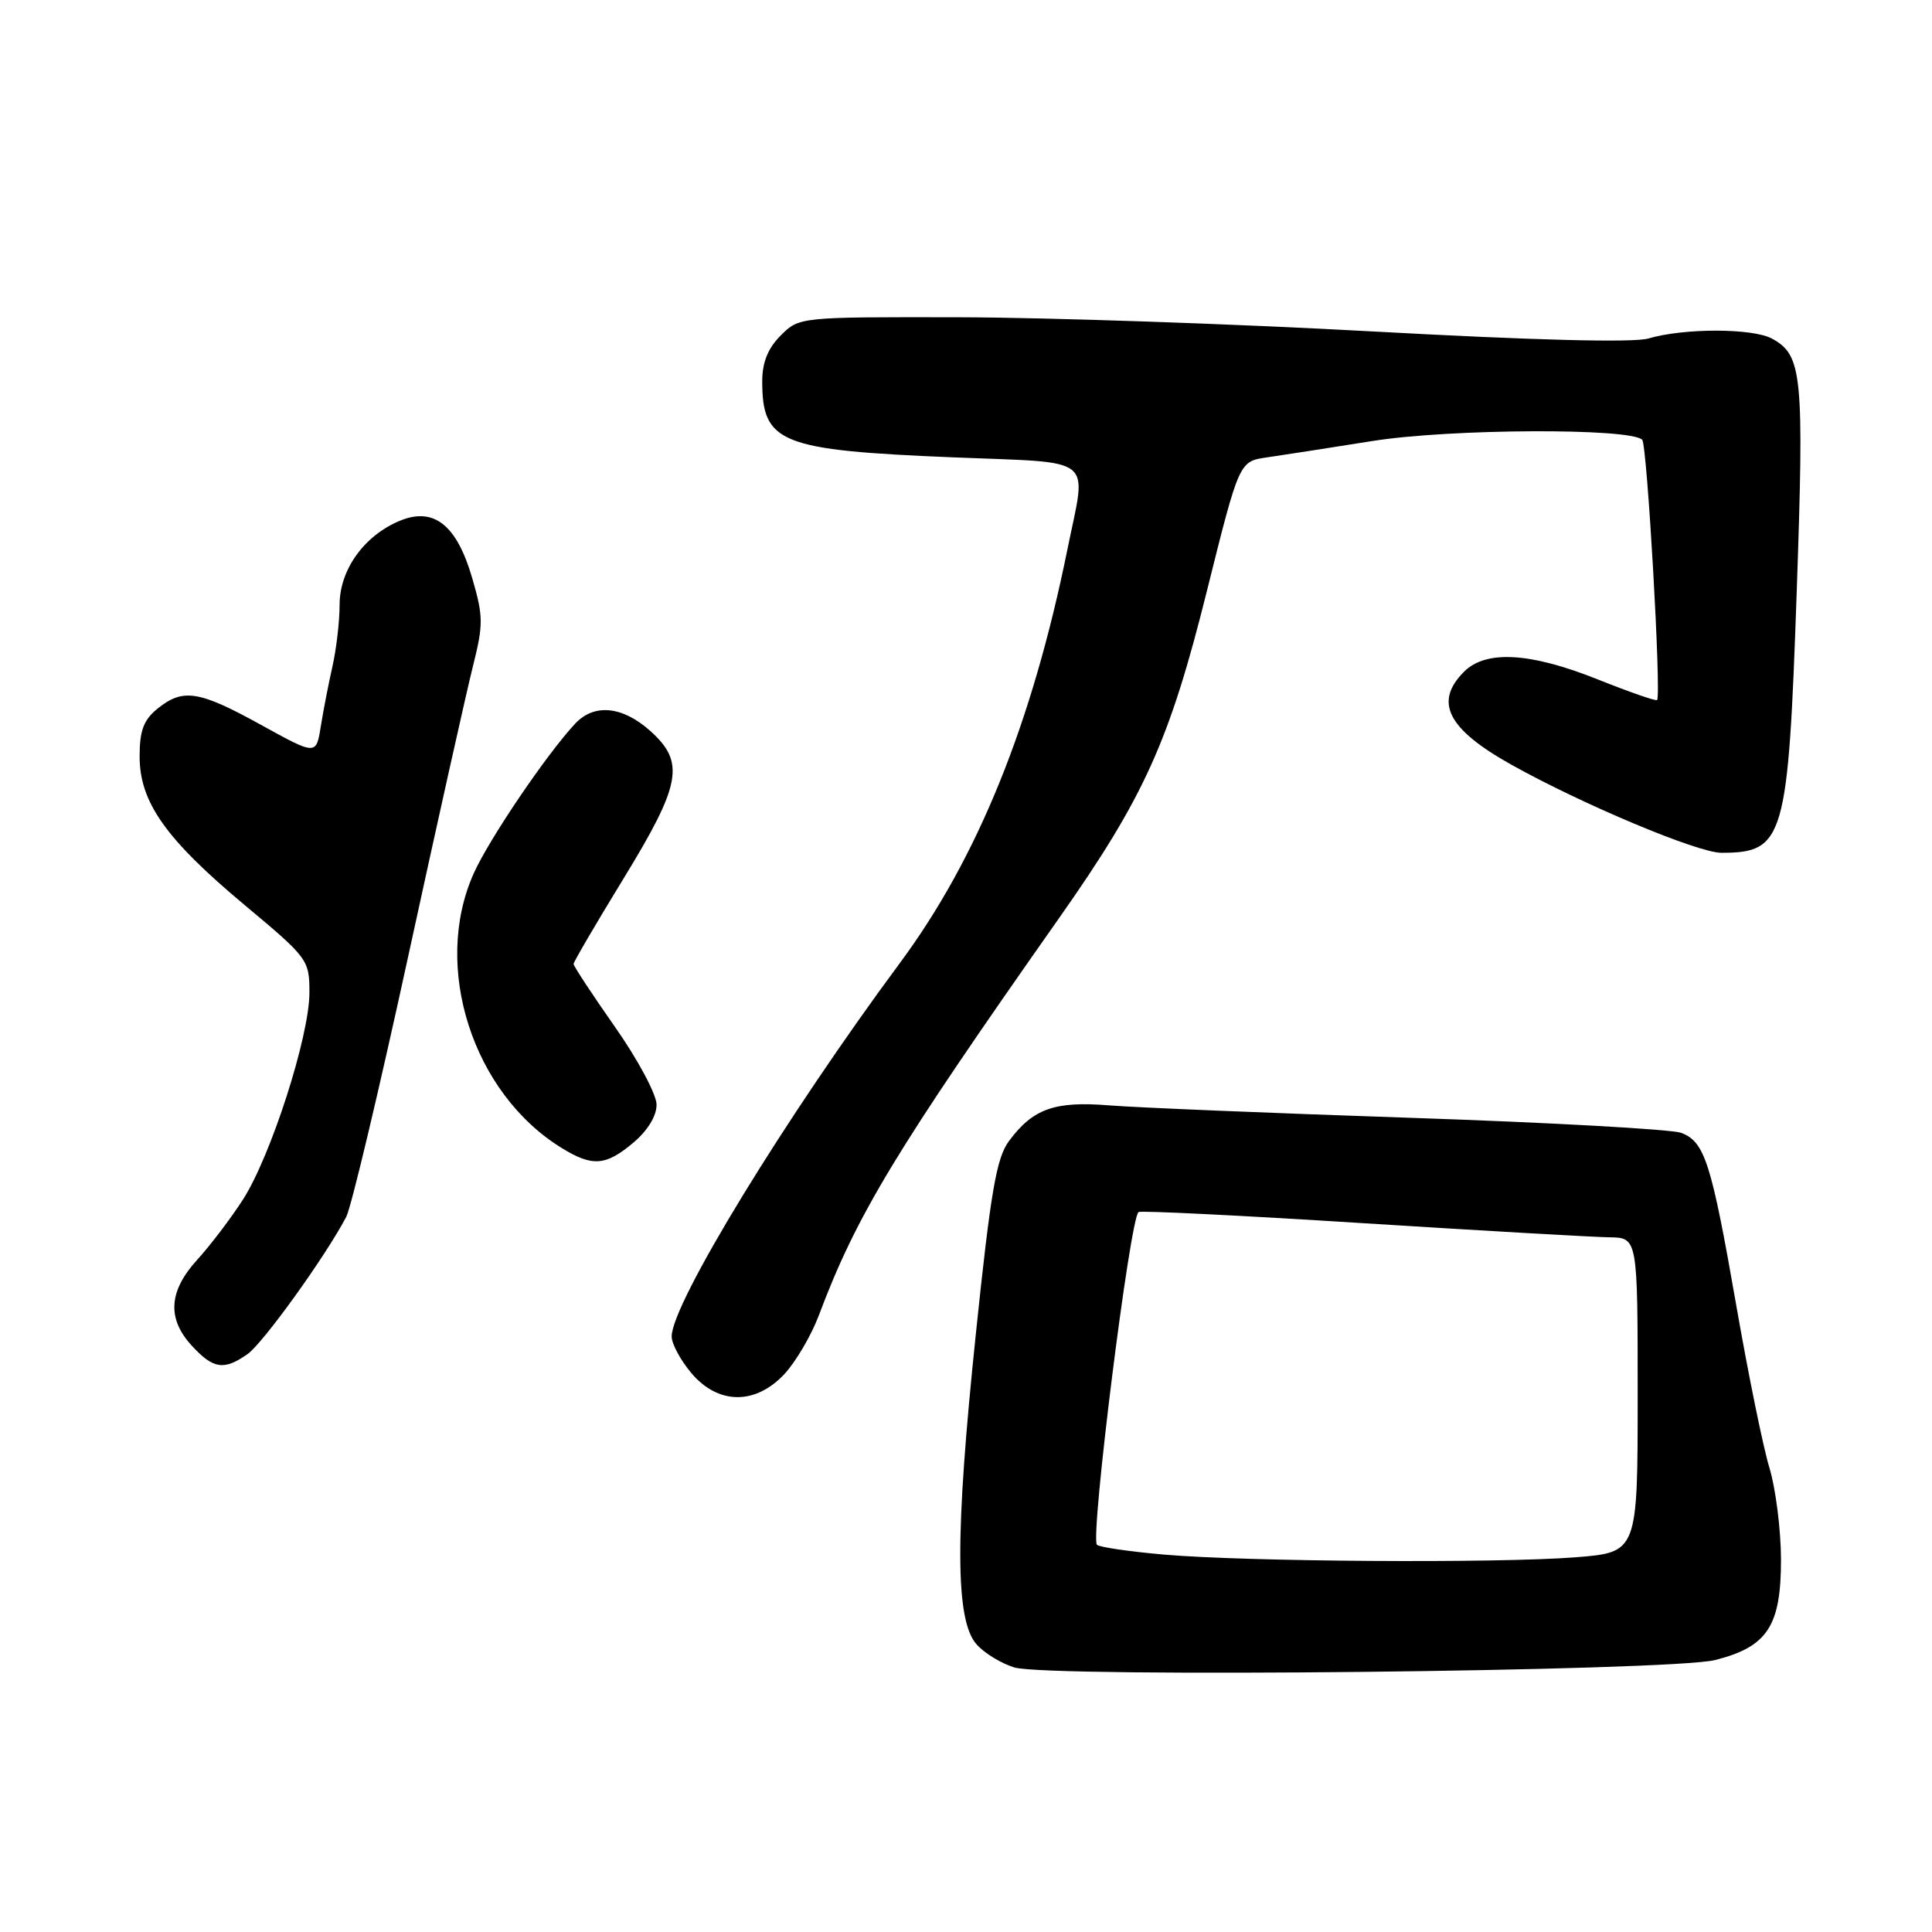 <?xml version="1.0" encoding="UTF-8" standalone="no"?>
<!DOCTYPE svg PUBLIC "-//W3C//DTD SVG 1.1//EN" "http://www.w3.org/Graphics/SVG/1.1/DTD/svg11.dtd" >
<svg xmlns="http://www.w3.org/2000/svg" xmlns:xlink="http://www.w3.org/1999/xlink" version="1.1" viewBox="0 0 256 256">
 <g >
 <path fill="currentColor"
d=" M 227.28 219.96 C 234.21 218.20 236.00 215.45 235.99 206.62 C 235.98 202.70 235.29 197.25 234.46 194.50 C 233.62 191.75 231.65 182.07 230.07 173.00 C 226.76 154.03 225.89 151.29 222.77 150.11 C 221.52 149.64 205.43 148.74 187.00 148.12 C 168.57 147.50 150.57 146.76 147.00 146.47 C 139.74 145.88 136.88 146.90 133.69 151.20 C 132.04 153.42 131.27 157.87 129.31 176.70 C 126.52 203.39 126.55 214.74 129.42 217.91 C 130.47 219.08 132.72 220.44 134.42 220.95 C 139.06 222.33 221.37 221.46 227.28 219.96 Z  M 103.94 182.07 C 105.44 180.45 107.49 176.97 108.49 174.32 C 113.49 161.01 118.66 152.46 140.35 121.63 C 151.62 105.60 154.96 98.22 159.92 78.31 C 164.20 61.14 164.20 61.14 167.85 60.61 C 169.86 60.32 176.18 59.34 181.90 58.43 C 192.15 56.80 216.02 56.69 217.60 58.27 C 218.25 58.92 220.16 92.18 219.57 92.76 C 219.41 92.92 215.88 91.69 211.72 90.03 C 202.79 86.45 196.89 86.11 194.00 89.00 C 189.98 93.02 191.79 96.59 200.27 101.33 C 209.64 106.57 224.96 113.00 228.09 113.00 C 236.42 113.00 236.94 111.20 238.07 78.51 C 239.07 49.62 238.82 47.06 234.80 44.87 C 232.23 43.47 223.13 43.46 218.43 44.85 C 216.48 45.43 203.29 45.09 181.93 43.92 C 163.55 42.91 138.92 42.07 127.20 42.04 C 105.91 42.00 105.91 42.00 103.45 44.45 C 101.75 46.15 101.00 48.02 101.00 50.52 C 101.00 58.71 103.38 59.66 126.25 60.60 C 145.50 61.39 143.99 60.18 141.44 72.79 C 136.75 95.92 129.56 113.67 119.25 127.59 C 104.05 148.11 89.00 172.74 89.00 177.09 C 89.00 178.06 90.17 180.23 91.59 181.92 C 95.14 186.14 100.08 186.20 103.94 182.07 Z  M 32.79 179.43 C 34.84 178.00 43.06 166.58 45.87 161.26 C 46.53 160.03 50.22 144.50 54.08 126.76 C 57.94 109.02 61.80 91.73 62.65 88.34 C 64.06 82.74 64.05 81.69 62.57 76.60 C 60.52 69.54 57.48 67.14 52.97 69.01 C 48.25 70.97 45.00 75.50 45.00 80.13 C 45.00 82.32 44.57 86.00 44.05 88.31 C 43.53 90.61 42.83 94.21 42.50 96.29 C 41.89 100.08 41.89 100.08 34.57 96.04 C 26.34 91.50 24.25 91.17 20.86 93.91 C 19.03 95.40 18.50 96.81 18.50 100.23 C 18.50 106.30 21.97 111.20 32.46 119.96 C 40.83 126.95 41.00 127.19 41.00 131.54 C 41.00 137.31 35.87 153.27 32.16 159.00 C 30.56 161.48 27.85 165.04 26.13 166.93 C 22.33 171.10 22.11 174.75 25.45 178.35 C 28.28 181.41 29.68 181.61 32.79 179.43 Z  M 83.92 151.41 C 85.81 149.82 87.00 147.88 87.00 146.38 C 87.00 145.04 84.53 140.40 81.50 136.09 C 78.47 131.77 76.00 128.01 76.00 127.73 C 76.00 127.46 78.96 122.40 82.57 116.50 C 90.29 103.89 90.81 101.01 86.14 96.83 C 82.48 93.57 78.76 93.20 76.25 95.85 C 72.53 99.79 64.80 111.19 62.77 115.73 C 57.22 128.11 62.64 144.93 74.50 152.16 C 78.52 154.62 80.28 154.48 83.92 151.41 Z  M 154.22 205.99 C 149.66 205.59 145.67 205.01 145.35 204.69 C 144.43 203.76 149.74 161.26 150.87 160.60 C 151.22 160.40 164.55 161.06 180.50 162.07 C 196.45 163.08 211.19 163.92 213.25 163.95 C 217.00 164.00 217.00 164.00 217.00 184.85 C 217.00 205.70 217.00 205.70 208.75 206.35 C 198.32 207.16 165.13 206.94 154.22 205.99 Z "/>
</g>
</svg>
